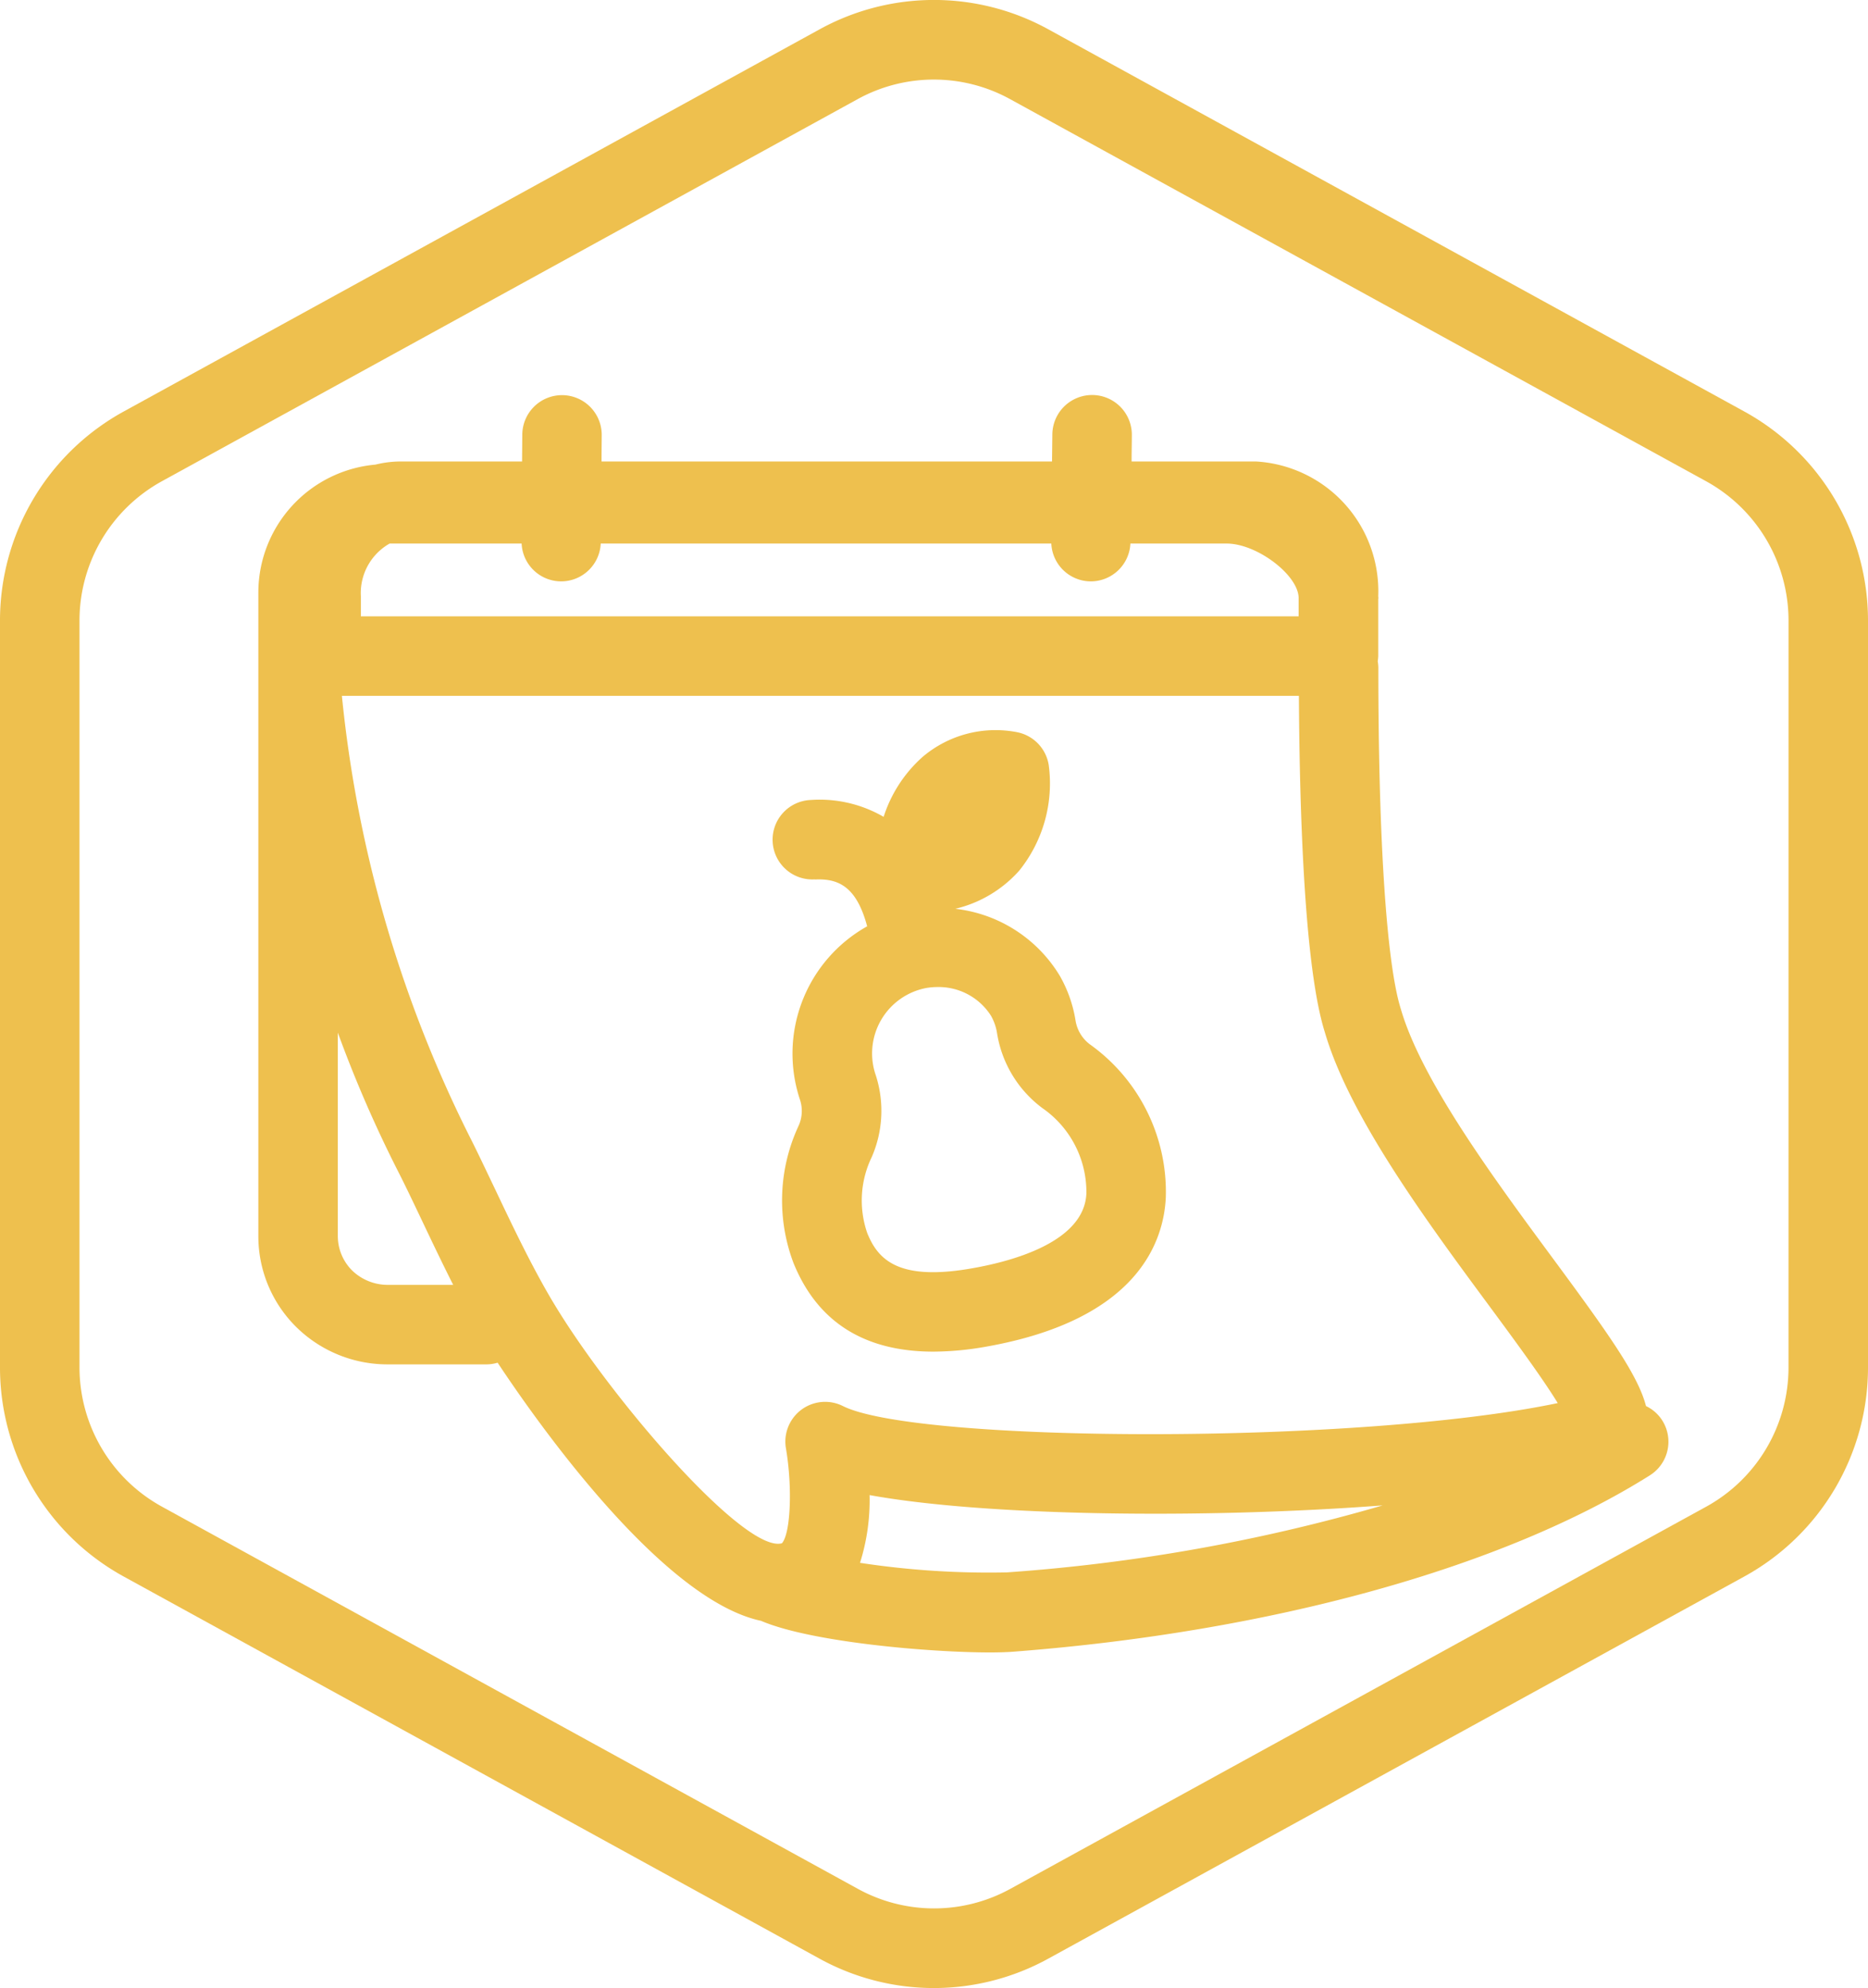 <svg xmlns="http://www.w3.org/2000/svg" width="82.733" height="88.027" viewBox="0 0 82.733 88.027">
  <g id="Group_383" data-name="Group 383" transform="translate(-628 -673)">
    <path id="Path_16927" data-name="Path 16927" d="M80.254,18.213,49.448,1.3a10.516,10.516,0,0,0-10.165,0L8.479,18.213A10.56,10.56,0,0,0,3,27.472V60.54A10.559,10.559,0,0,0,8.479,69.8l30.8,16.911a10.512,10.512,0,0,0,10.166,0L80.253,69.8a10.56,10.56,0,0,0,5.48-9.258V27.472A10.564,10.564,0,0,0,80.254,18.213ZM82.212,60.54a7.038,7.038,0,0,1-3.653,6.172l-30.8,16.911a7.013,7.013,0,0,1-6.776,0l-30.8-16.911A7.04,7.04,0,0,1,6.521,60.54V27.472A7.04,7.04,0,0,1,10.172,21.3l30.8-16.911a7.011,7.011,0,0,1,6.778,0L78.56,21.3a7.041,7.041,0,0,1,3.653,6.172Z" transform="translate(625 673.008)" fill="#eec04e"/>
    <path id="Path_16928" data-name="Path 16928" d="M77.459,64.635c-.352-1.366-1.655-3.193-4.117-6.528-2.589-3.506-5.813-7.868-6.738-11.04-.637-2.009-1-7.529-1-15.141a1.714,1.714,0,0,0-.027-.271,1.77,1.77,0,0,0,.023-.228V28.915c0-.018.005-.034.005-.052s0-.051-.005-.077v-.027a5.751,5.751,0,0,0-5.436-5.951H54.676c0-.329.008-.7.011-1.164a1.76,1.76,0,0,0-3.521-.035l-.014,1.2H31.2c0-.33.005-.7.008-1.167a1.76,1.76,0,0,0-1.748-1.77H29.45a1.76,1.76,0,0,0-1.76,1.745l-.01,1.192H22.306a4.671,4.671,0,0,0-1.12.139A5.693,5.693,0,0,0,16,28.611V57.1a5.648,5.648,0,0,0,1.666,4.022,5.754,5.754,0,0,0,4.023,1.667h4.43a1.756,1.756,0,0,0,.479-.074c1.76,2.658,7.28,10.495,11.664,11.429,2.214.949,7.469,1.4,10.142,1.4.4,0,.745-.011,1.011-.031,11.436-.874,21.718-3.721,28.214-7.81a1.759,1.759,0,0,0,.552-2.427A1.74,1.74,0,0,0,77.459,64.635ZM20.541,28.78a2.518,2.518,0,0,1,1.274-2.337H27.66A1.756,1.756,0,0,0,29.4,28.118h.012a1.757,1.757,0,0,0,1.752-1.675H51.12a1.756,1.756,0,0,0,1.732,1.675h.018a1.758,1.758,0,0,0,1.753-1.675h4.262c1.331,0,3.154,1.375,3.189,2.39v.833H20.541Zm1.147,30.488a2.267,2.267,0,0,1-1.533-.635,2.154,2.154,0,0,1-.635-1.533v-9A55.711,55.711,0,0,0,22.2,54.265c.341.669.7,1.428,1.082,2.231.419.882.869,1.825,1.347,2.772Zm7.363.763c-.944-1.582-1.817-3.421-2.587-5.044-.4-.835-.771-1.625-1.125-2.32A55.909,55.909,0,0,1,19.7,33.186H62.086c.03,5.5.268,12.116,1.15,14.9,1.09,3.735,4.519,8.379,7.276,12.109,1.079,1.462,2.349,3.181,3.038,4.308-8.832,1.853-28.381,1.773-31.661.131a1.761,1.761,0,0,0-2.522,1.876c.291,1.692.212,3.764-.178,4.2C37.545,71.177,31.588,64.281,29.052,60.031ZM49.148,72a37.9,37.9,0,0,1-6.5-.423,9.238,9.238,0,0,0,.424-3c5.085.926,14.7,1.064,22.724.457A79.391,79.391,0,0,1,49.148,72Z" transform="translate(623.442 670.625)" fill="#eec04e"/>
    <path id="Path_16929" data-name="Path 16929" d="M43.76,43.34c1.034-.05,1.839.307,2.31,2.073A6.458,6.458,0,0,0,43.1,53.107a1.59,1.59,0,0,1-.066,1.137,7.831,7.831,0,0,0-.227,6.076c1.059,2.612,3.137,3.926,6.2,3.926a13.533,13.533,0,0,0,2.352-.224c6.7-1.192,7.848-4.652,7.938-6.608a8.024,8.024,0,0,0-3.37-6.78,1.646,1.646,0,0,1-.631-1.069,5.828,5.828,0,0,0-.7-1.971,6.227,6.227,0,0,0-4.622-2.957,5.467,5.467,0,0,0,2.84-1.7,6.16,6.16,0,0,0,1.3-4.65,1.763,1.763,0,0,0-1.4-1.469,4.992,4.992,0,0,0-4.187,1.092,6,6,0,0,0-1.727,2.656,5.64,5.64,0,0,0-3.229-.747,1.76,1.76,0,1,0,.183,3.515Zm7.787,6.02a2.282,2.282,0,0,1,.275.778,5.137,5.137,0,0,0,2.015,3.329h0a4.52,4.52,0,0,1,1.942,3.785c-.1,2.112-3.2,2.977-5.038,3.3-3.311.591-4.2-.4-4.668-1.559a4.407,4.407,0,0,1,.2-3.362,5.125,5.125,0,0,0,.179-3.623,2.949,2.949,0,0,1,2.222-3.861,2.9,2.9,0,0,1,.508-.045A2.747,2.747,0,0,1,51.546,49.36Z" transform="translate(620.336 668.604)" fill="#eec04e"/>
  </g>
</svg>
